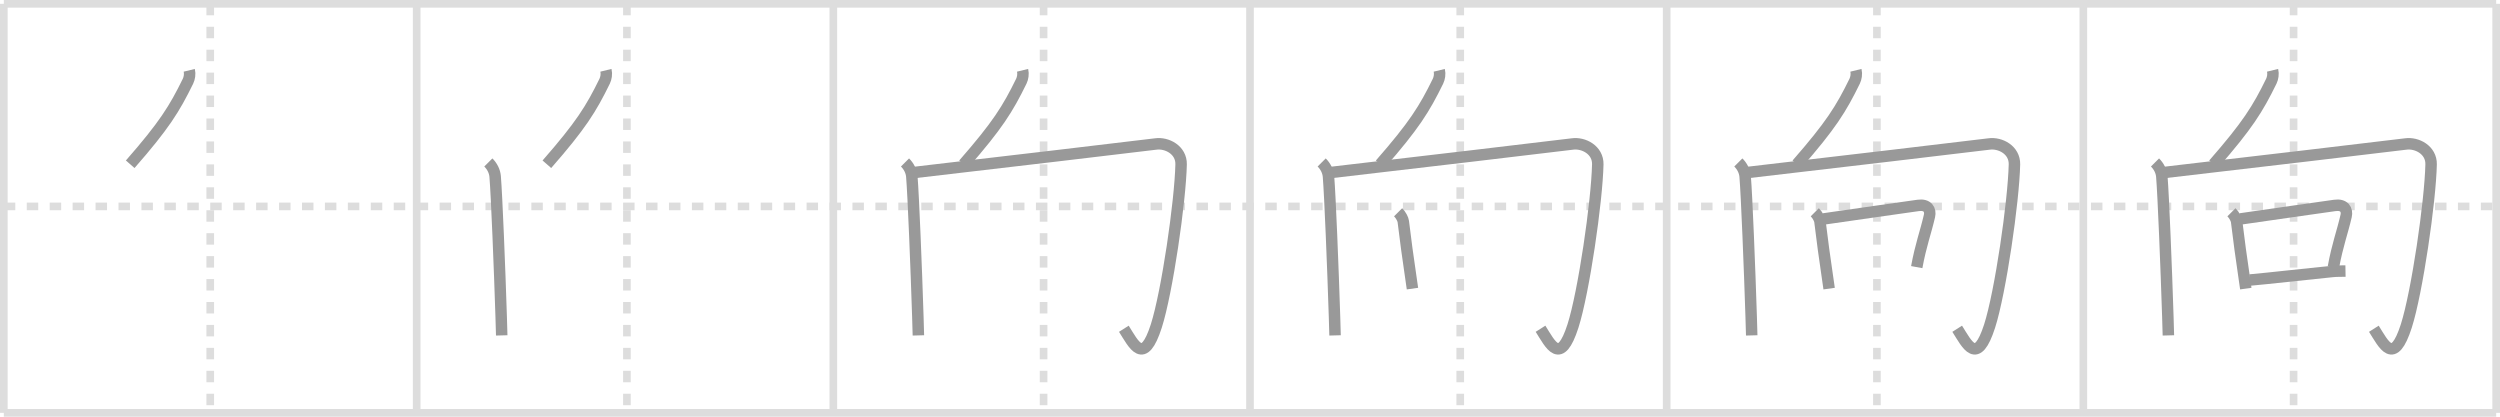 <svg width="654px" height="109px" viewBox="0 0 654 109" xmlns="http://www.w3.org/2000/svg" xmlns:xlink="http://www.w3.org/1999/xlink" xml:space="preserve" version="1.1" baseProfile="full">
<line x1="1" y1="1" x2="653" y2="1" style="stroke:#ddd;stroke-width:2"></line>
<line x1="1" y1="1" x2="1" y2="108" style="stroke:#ddd;stroke-width:2"></line>
<line x1="1" y1="108" x2="653" y2="108" style="stroke:#ddd;stroke-width:2"></line>
<line x1="653" y1="1" x2="653" y2="108" style="stroke:#ddd;stroke-width:2"></line>
<line x1="109" y1="1" x2="109" y2="108" style="stroke:#ddd;stroke-width:2"></line>
<line x1="218" y1="1" x2="218" y2="108" style="stroke:#ddd;stroke-width:2"></line>
<line x1="327" y1="1" x2="327" y2="108" style="stroke:#ddd;stroke-width:2"></line>
<line x1="436" y1="1" x2="436" y2="108" style="stroke:#ddd;stroke-width:2"></line>
<line x1="545" y1="1" x2="545" y2="108" style="stroke:#ddd;stroke-width:2"></line>
<line x1="1" y1="54" x2="653" y2="54" style="stroke:#ddd;stroke-width:2;stroke-dasharray:3 3"></line>
<line x1="55" y1="1" x2="55" y2="108" style="stroke:#ddd;stroke-width:2;stroke-dasharray:3 3"></line>
<line x1="164" y1="1" x2="164" y2="108" style="stroke:#ddd;stroke-width:2;stroke-dasharray:3 3"></line>
<line x1="273" y1="1" x2="273" y2="108" style="stroke:#ddd;stroke-width:2;stroke-dasharray:3 3"></line>
<line x1="382" y1="1" x2="382" y2="108" style="stroke:#ddd;stroke-width:2;stroke-dasharray:3 3"></line>
<line x1="491" y1="1" x2="491" y2="108" style="stroke:#ddd;stroke-width:2;stroke-dasharray:3 3"></line>
<line x1="600" y1="1" x2="600" y2="108" style="stroke:#ddd;stroke-width:2;stroke-dasharray:3 3"></line>
<path d="M49.51,18.39c0.24,0.98,0.04,2.08-0.33,2.85C45.62,28.5,43.0,32.75,34.06,42.97" style="fill:none;stroke:#999;stroke-width:3"></path>

<path d="M158.51,18.39c0.24,0.98,0.04,2.08-0.33,2.85C154.62,28.5,152.0,32.75,143.06,42.97" style="fill:none;stroke:#999;stroke-width:3"></path>
<path d="M127.75,42.5c1,1,1.66,2.28,1.78,3.64c0.41,4.91,1.18,24.14,1.58,36.73c0.06,1.78,0.1,3.42,0.14,4.87" style="fill:none;stroke:#999;stroke-width:3"></path>

<path d="M267.51,18.39c0.24,0.98,0.04,2.08-0.33,2.85C263.62,28.5,261.0,32.75,252.06,42.97" style="fill:none;stroke:#999;stroke-width:3"></path>
<path d="M236.75,42.5c1,1,1.66,2.28,1.78,3.64c0.41,4.91,1.18,24.14,1.58,36.73c0.06,1.78,0.1,3.42,0.14,4.87" style="fill:none;stroke:#999;stroke-width:3"></path>
<path d="M239.35,45.1c16.03-1.85,61.13-7.17,62.97-7.43c2.93-0.42,6.74,1.55,6.66,5.33c-0.22,9.76-3.67,33.44-6.49,42.28C299.12,95.75,296.62,90.12,294.0,86" style="fill:none;stroke:#999;stroke-width:3"></path>

<path d="M376.51,18.39c0.24,0.98,0.04,2.08-0.33,2.85C372.62,28.5,370.0,32.75,361.06,42.97" style="fill:none;stroke:#999;stroke-width:3"></path>
<path d="M345.75,42.5c1,1,1.66,2.28,1.78,3.64c0.41,4.91,1.18,24.14,1.58,36.73c0.06,1.78,0.1,3.42,0.14,4.87" style="fill:none;stroke:#999;stroke-width:3"></path>
<path d="M348.35,45.1c16.03-1.85,61.13-7.17,62.97-7.43c2.93-0.42,6.74,1.55,6.66,5.33c-0.22,9.76-3.67,33.44-6.49,42.28C408.12,95.75,405.62,90.12,403.0,86" style="fill:none;stroke:#999;stroke-width:3"></path>
<path d="M365.75,55.53c0.8,0.8,1.29,1.9,1.35,2.4c0.67,5.55,1.13,8.83,1.97,14.58c0.13,0.93,0.28,1.92,0.43,2.99" style="fill:none;stroke:#999;stroke-width:3"></path>

<path d="M485.51,18.39c0.24,0.98,0.04,2.08-0.33,2.85C481.62,28.5,479.0,32.75,470.06,42.97" style="fill:none;stroke:#999;stroke-width:3"></path>
<path d="M454.75,42.5c1,1,1.66,2.28,1.78,3.64c0.41,4.91,1.18,24.14,1.58,36.73c0.06,1.78,0.1,3.42,0.14,4.87" style="fill:none;stroke:#999;stroke-width:3"></path>
<path d="M457.35,45.1c16.03-1.85,61.13-7.17,62.97-7.43c2.93-0.42,6.74,1.55,6.66,5.33c-0.22,9.76-3.67,33.44-6.49,42.28C517.12,95.75,514.62,90.12,512.0,86" style="fill:none;stroke:#999;stroke-width:3"></path>
<path d="M474.75,55.53c0.8,0.8,1.29,1.9,1.35,2.4c0.67,5.55,1.13,8.83,1.97,14.58c0.13,0.93,0.28,1.92,0.43,2.99" style="fill:none;stroke:#999;stroke-width:3"></path>
<path d="M477.03,57.28c10.34-1.53,17.23-2.44,24.75-3.54c2.47-0.36,3.35,1.14,2.97,2.76c-1,4.35-2.25,7.5-3.33,13.38" style="fill:none;stroke:#999;stroke-width:3"></path>

<path d="M594.51,18.39c0.24,0.98,0.04,2.08-0.33,2.85C590.62,28.5,588.0,32.75,579.06,42.97" style="fill:none;stroke:#999;stroke-width:3"></path>
<path d="M563.75,42.5c1,1,1.66,2.28,1.78,3.64c0.41,4.91,1.18,24.14,1.58,36.73c0.06,1.78,0.1,3.42,0.14,4.87" style="fill:none;stroke:#999;stroke-width:3"></path>
<path d="M566.35,45.1c16.03-1.85,61.13-7.17,62.97-7.43c2.93-0.42,6.74,1.55,6.66,5.33c-0.22,9.76-3.67,33.44-6.49,42.28C626.12,95.75,623.62,90.12,621.0,86" style="fill:none;stroke:#999;stroke-width:3"></path>
<path d="M583.75,55.53c0.8,0.8,1.29,1.9,1.35,2.4c0.67,5.55,1.13,8.83,1.97,14.58c0.13,0.93,0.28,1.92,0.43,2.99" style="fill:none;stroke:#999;stroke-width:3"></path>
<path d="M586.03,57.28c10.34-1.53,17.23-2.44,24.75-3.54c2.47-0.36,3.35,1.14,2.97,2.76c-1,4.35-2.25,7.5-3.33,13.38" style="fill:none;stroke:#999;stroke-width:3"></path>
<path d="M588.52,73.26c5.61-0.5,12.98-1.38,21.6-2.24c1.16-0.12,2.32-0.09,3.46-0.11" style="fill:none;stroke:#999;stroke-width:3"></path>

</svg>
